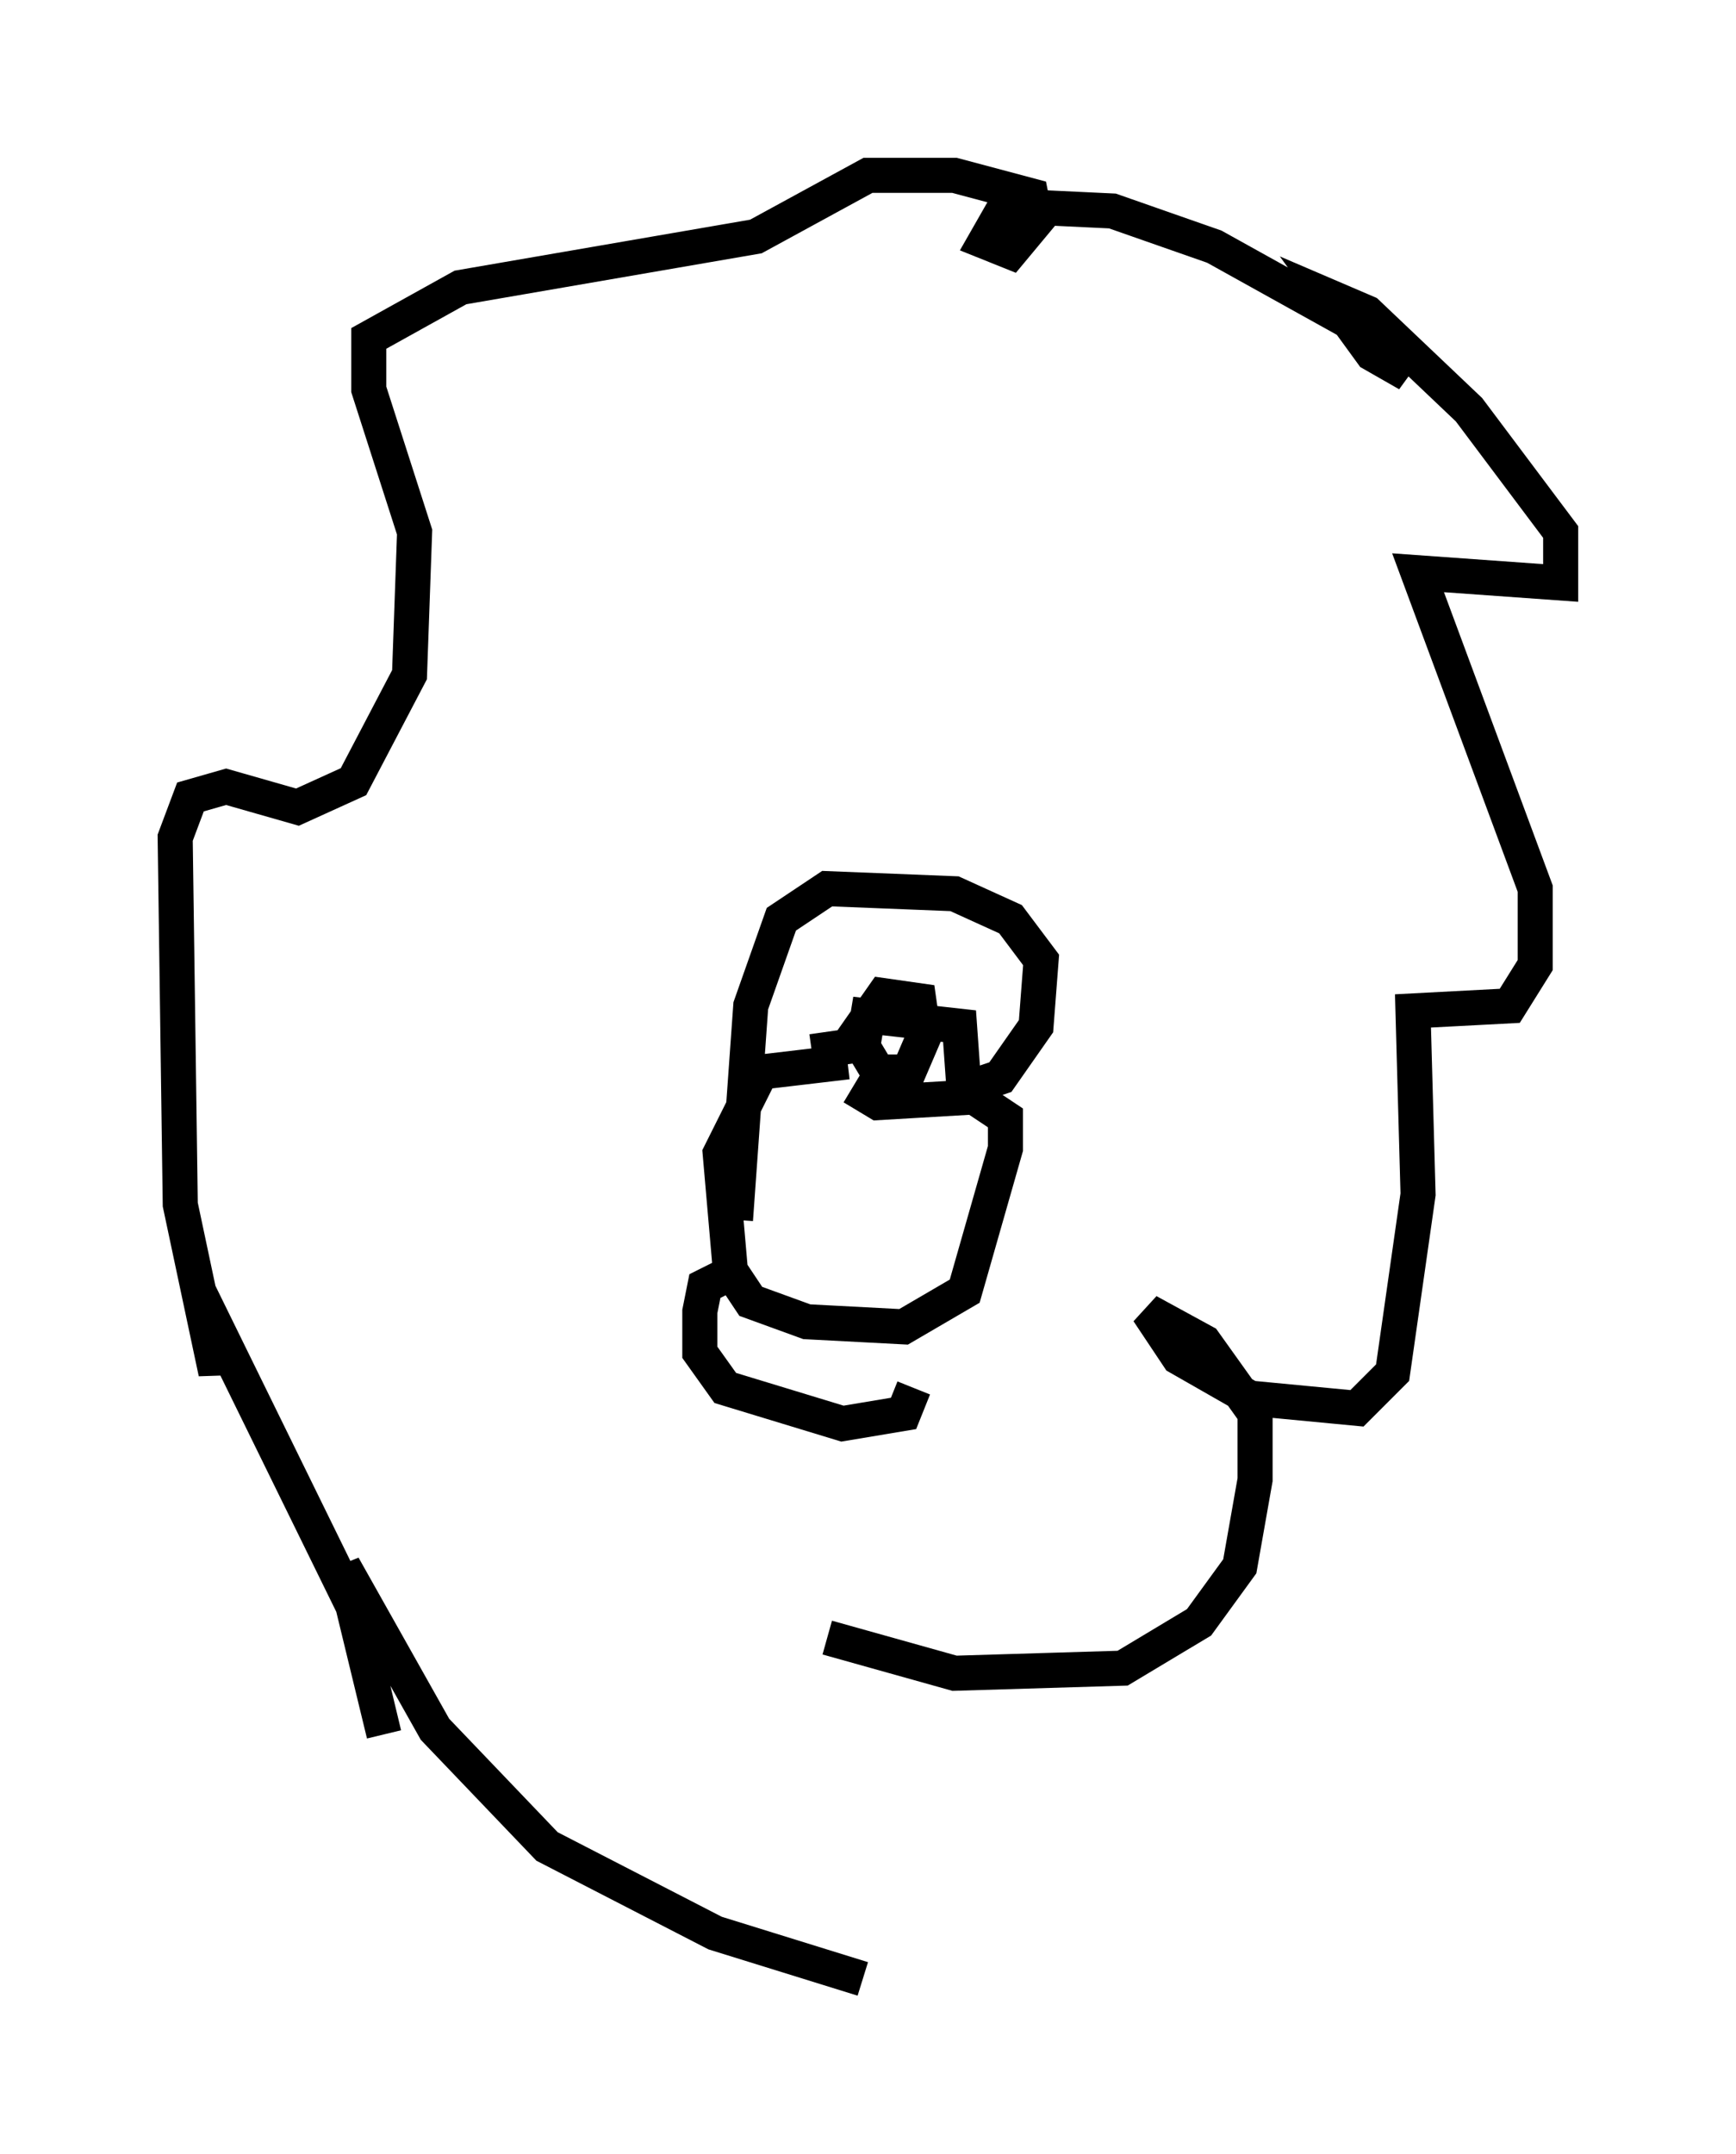 <?xml version="1.0" encoding="utf-8" ?>
<svg baseProfile="full" height="61.419" version="1.1" width="49.508" xmlns="http://www.w3.org/2000/svg" xmlns:ev="http://www.w3.org/2001/xml-events" xmlns:xlink="http://www.w3.org/1999/xlink"><defs /><rect fill="white" height="61.419" width="49.508" x="0" y="0" /><path d="M23.156, 45.961 m0.436, 0.726 l3.631, 1.017 4.793, -0.145 l2.179, -1.307 1.162, -1.598 l0.436, -2.469 0.0, -1.888 l-1.453, -2.034 -1.598, -0.872 l0.872, 1.307 2.034, 1.162 l3.05, 0.291 1.017, -1.017 l0.726, -5.084 -0.145, -5.229 l2.76, -0.145 0.726, -1.162 l0.0, -2.179 -3.341, -9.006 l4.067, 0.291 0.0, -1.453 l-2.615, -3.486 -2.905, -2.76 l-1.017, -0.436 1.162, 1.598 l1.017, 0.581 -1.598, -1.453 l-3.922, -2.179 -2.905, -1.017 l-3.05, -0.145 -0.581, 1.017 l0.726, 0.291 0.726, -0.872 l-0.145, -0.726 -2.179, -0.581 l-2.469, 0.0 -3.196, 1.743 l-8.425, 1.453 -2.615, 1.453 l0.0, 1.453 1.307, 4.067 l-0.145, 4.067 -1.598, 3.05 l-1.598, 0.726 -2.034, -0.581 l-1.017, 0.291 -0.436, 1.162 l0.145, 10.458 1.017, 4.793 l0.145, -1.017 3.777, 7.698 l0.872, 3.631 -1.162, -4.793 l2.615, 4.648 3.196, 3.341 l4.793, 2.469 4.212, 1.307 m-0.291, -25.419 l0.726, 0.436 2.469, -0.145 l-0.145, -2.034 -2.615, -0.291 l-0.145, 0.872 0.436, 0.726 l0.872, 0.0 0.436, -1.017 l-0.145, -1.017 -1.017, -0.145 l-1.017, 1.453 -1.017, 0.145 m1.017, 0.291 l-2.469, 0.291 -1.162, 2.324 l0.291, 3.341 0.581, 0.872 l1.598, 0.581 2.76, 0.145 l1.743, -1.017 1.162, -4.067 l0.0, -0.872 -0.872, -0.581 m-6.827, 4.939 l-0.872, 0.436 -0.145, 0.726 l0.0, 1.162 0.726, 1.017 l3.341, 1.017 1.743, -0.291 l0.291, -0.726 m1.598, -8.57 l0.872, -0.291 1.017, -1.453 l0.145, -1.888 -0.872, -1.162 l-1.598, -0.726 -3.631, -0.145 l-1.307, 0.872 -0.872, 2.469 l-0.436, 6.101 " fill="none" stroke="black" stroke-width="1" /></svg>